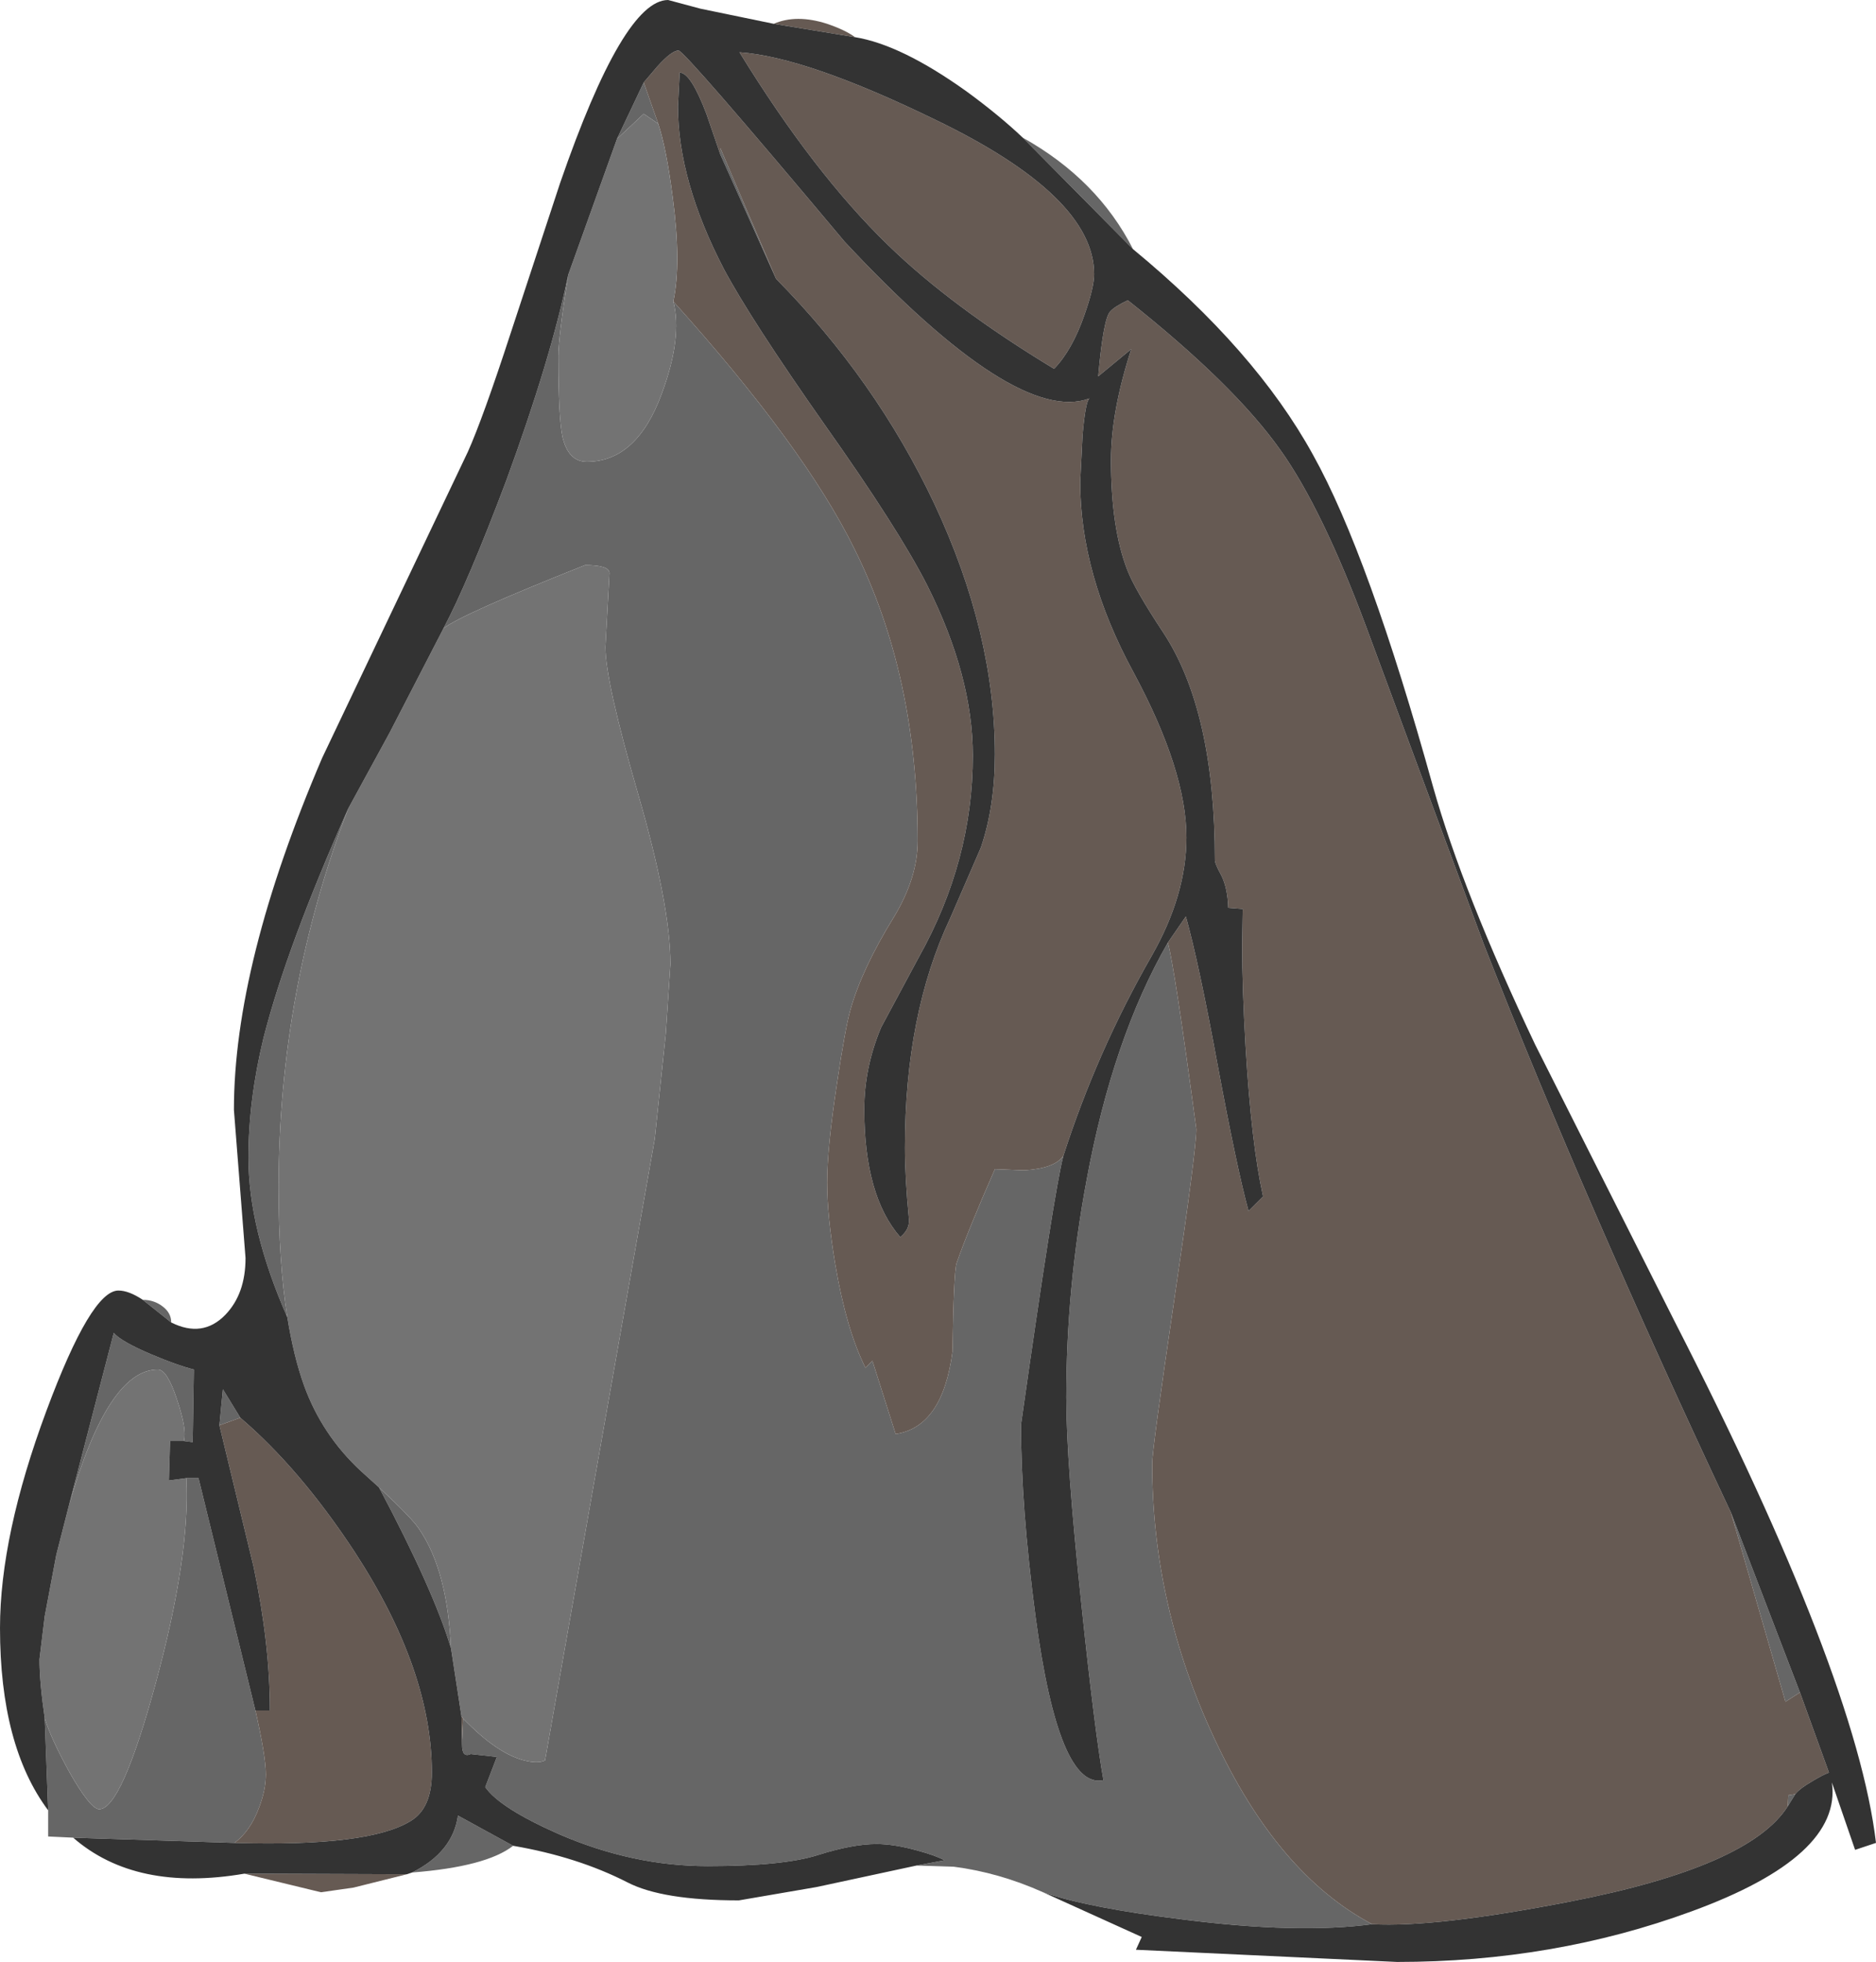 <?xml version="1.0" encoding="UTF-8" standalone="no"?>
<svg xmlns:ffdec="https://www.free-decompiler.com/flash" xmlns:xlink="http://www.w3.org/1999/xlink" ffdec:objectType="shape" height="168.9px" width="161.6px" xmlns="http://www.w3.org/2000/svg">
  <g transform="matrix(1.0, 0.0, 0.0, 1.0, 0.05, 0.0)">
    <path d="M88.05 11.85 Q94.5 15.45 97.55 21.45 L88.05 11.85 M89.8 162.9 Q86.0 161.2 82.1 160.7 L78.9 160.6 81.3 160.15 Q80.6 159.75 78.95 159.3 76.95 158.75 75.45 158.75 73.4 158.75 70.4 159.7 67.4 160.65 60.9 160.65 54.45 160.65 48.1 157.9 43.0 155.65 41.75 153.85 L42.75 151.25 40.5 151.0 Q39.75 151.35 39.75 150.2 L39.85 147.95 Q42.75 150.95 45.1 151.55 46.3 151.85 46.9 151.55 L56.35 98.05 57.3 89.0 57.7 83.0 Q57.7 77.95 54.9 68.3 52.1 58.65 52.1 55.7 L52.45 49.35 Q52.45 48.65 50.35 48.65 39.65 52.9 38.15 54.1 40.25 50.15 43.55 41.4 47.4 30.9 48.9 23.65 48.05 29.05 48.05 30.65 48.05 35.95 48.4 37.6 48.9 39.75 50.5 39.75 54.8 39.75 56.95 33.9 58.75 29.05 57.95 25.95 69.25 38.5 73.55 47.25 79.0 58.2 79.0 72.4 79.0 75.55 76.95 78.95 74.2 83.4 73.2 86.95 72.75 88.55 72.05 93.25 71.2 98.85 71.2 101.8 71.2 104.65 71.9 108.85 72.85 114.45 74.5 117.75 L75.1 117.15 77.1 123.45 Q81.15 122.85 82.0 116.35 82.1 109.55 82.35 108.75 83.3 106.0 85.65 100.65 L88.15 100.75 Q90.8 100.6 91.55 99.5 90.75 102.55 87.9 122.65 87.9 129.7 89.15 139.15 91.15 154.1 95.0 153.25 94.25 149.05 93.1 138.1 91.8 125.85 91.8 120.3 91.8 110.9 93.55 101.6 95.8 89.4 100.55 81.15 101.15 83.35 103.0 97.2 103.0 99.0 101.1 111.9 99.2 124.75 99.2 126.0 99.2 138.25 104.55 149.65 110.0 161.35 118.15 165.65 111.75 166.5 101.9 165.25 93.7 164.25 89.8 162.9 M44.15 158.9 Q41.85 160.7 35.45 161.2 38.95 159.45 39.4 156.3 L44.15 158.9 M6.25 158.2 L4.1 158.1 4.1 155.85 3.8 147.9 Q4.3 149.6 5.95 152.6 7.75 155.75 8.5 155.75 10.4 155.75 13.35 144.95 16.35 133.9 16.0 127.25 L17.05 127.25 21.95 147.25 Q22.85 151.2 22.85 152.75 22.85 154.1 22.25 155.65 21.5 157.65 20.15 158.65 L6.25 158.2 M12.25 111.9 Q13.25 111.9 14.0 112.5 14.7 113.05 14.7 113.85 L12.25 111.9 M149.05 130.2 L155.0 145.7 153.75 146.5 149.05 130.2 M154.6 154.45 L153.95 155.5 154.0 154.55 154.6 154.45 M66.8 24.0 L62.0 13.3 62.0 12.75 66.8 24.0 M56.65 10.65 L55.4 9.8 53.1 11.95 55.4 7.1 56.65 10.65 M29.95 69.6 Q23.95 85.25 23.95 102.25 23.95 108.65 24.7 113.4 21.35 105.8 21.35 99.65 21.35 94.7 22.65 89.35 24.65 81.5 29.95 69.6 M32.6 128.05 Q35.55 130.8 36.1 131.7 38.5 135.25 38.8 141.9 37.3 136.9 32.6 128.05 M5.9 129.55 L9.75 114.75 Q10.4 115.5 13.0 116.6 15.25 117.55 16.65 117.9 L16.55 124.15 15.8 124.05 Q16.05 123.0 15.2 120.5 14.35 117.9 13.55 117.9 9.25 117.9 5.9 129.55 M18.85 122.7 L19.15 119.6 20.65 122.05 18.85 122.7" fill="#666666" fill-rule="evenodd" stroke="none"/>
    <path d="M35.0 161.35 L30.4 162.5 27.6 162.9 21.0 161.3 35.0 161.35 M66.6 2.05 Q68.55 1.2 71.2 2.05 72.8 2.6 73.6 3.2 L66.6 2.05 M90.75 31.75 Q81.9 26.4 76.45 21.1 70.05 14.9 63.65 4.5 69.4 4.9 80.5 10.3 94.2 16.9 94.2 23.6 94.2 24.75 93.35 27.15 92.3 30.15 90.75 31.75 M100.55 81.15 L102.1 78.9 Q103.2 82.8 104.85 91.75 106.5 100.6 107.5 104.25 L108.75 103.0 Q107.75 98.5 107.25 90.2 106.95 85.05 106.95 81.4 L107.0 78.25 105.75 78.15 Q105.7 76.45 105.15 75.35 104.6 74.35 104.6 74.05 104.6 61.2 100.15 54.45 97.7 50.75 97.05 49.05 95.65 45.45 95.65 39.6 95.65 35.45 97.4 30.05 L94.55 32.4 Q95.0 27.35 95.6 26.8 95.95 26.4 97.1 25.85 106.25 33.1 110.25 38.75 113.85 43.8 117.65 54.0 L127.75 81.25 Q136.5 103.55 149.05 130.2 L153.75 146.5 155.0 145.7 157.5 152.6 Q156.95 152.8 156.05 153.35 155.0 153.95 154.6 154.45 L154.0 154.55 153.95 155.5 Q150.65 160.7 135.2 163.7 123.65 165.95 118.15 165.65 110.0 161.35 104.55 149.65 99.2 138.25 99.2 126.0 99.2 124.75 101.1 111.9 103.0 99.0 103.0 97.2 101.15 83.35 100.55 81.15 M55.4 7.1 L56.55 5.75 Q57.8 4.35 58.4 4.35 58.9 4.35 72.7 20.8 87.5 36.65 93.8 34.3 93.45 34.55 93.2 37.5 L93.0 41.5 Q93.0 49.45 97.6 57.9 102.15 66.35 102.15 72.1 102.15 77.05 99.15 82.3 94.45 90.5 91.55 99.5 90.8 100.6 88.15 100.75 L85.65 100.65 Q83.3 106.0 82.35 108.75 82.1 109.55 82.0 116.35 81.15 122.85 77.1 123.45 L75.1 117.15 74.5 117.75 Q72.85 114.45 71.9 108.85 71.2 104.65 71.2 101.8 71.2 98.85 72.05 93.25 72.75 88.55 73.2 86.95 74.2 83.4 76.95 78.95 79.0 75.55 79.0 72.4 79.0 58.2 73.55 47.25 69.25 38.5 57.95 25.95 58.65 22.7 57.9 17.0 57.35 12.75 56.65 10.65 L55.4 7.1 M62.0 13.3 L60.8 9.8 Q59.45 6.25 58.5 6.25 L58.35 9.15 Q58.35 15.55 62.3 23.15 64.65 27.55 71.05 36.65 77.35 45.55 79.8 50.35 83.75 58.2 83.75 65.05 83.75 74.1 79.1 82.4 L75.85 88.45 Q74.4 91.9 74.4 95.5 74.4 102.95 77.5 106.5 78.3 105.85 78.25 105.0 77.9 101.35 77.9 98.8 77.9 87.3 81.8 79.05 L84.45 72.95 Q85.65 69.4 85.65 64.95 85.65 54.5 80.45 43.4 75.4 32.7 66.8 24.0 L62.0 12.75 62.0 13.3 M39.85 147.95 L39.75 150.2 39.7 147.75 39.85 147.95 M21.95 147.25 L23.2 147.25 Q23.2 141.55 21.8 134.9 L18.85 122.7 20.65 122.05 Q25.8 126.45 30.5 133.6 37.15 143.8 37.15 152.6 37.15 155.65 35.35 156.75 31.75 159.0 20.15 158.65 21.5 157.65 22.25 155.65 22.85 154.1 22.85 152.75 22.85 151.2 21.95 147.25" fill="#665a53" fill-rule="evenodd" stroke="none"/>
    <path d="M53.1 11.95 L55.4 9.8 56.65 10.65 Q57.35 12.75 57.9 17.0 58.65 22.7 57.95 25.95 58.75 29.05 56.95 33.9 54.8 39.75 50.5 39.75 48.9 39.75 48.4 37.6 48.05 35.95 48.05 30.65 48.05 29.05 48.9 23.65 L53.1 11.95 M38.15 54.1 Q39.65 52.9 50.35 48.65 52.45 48.65 52.45 49.35 L52.1 55.7 Q52.1 58.65 54.9 68.3 57.7 77.95 57.7 83.0 L57.3 89.0 56.35 98.05 46.9 151.55 Q46.3 151.85 45.1 151.55 42.75 150.95 39.85 147.95 L39.7 147.75 38.8 141.9 Q38.5 135.25 36.1 131.7 35.55 130.8 32.6 128.05 L31.05 126.65 Q27.7 123.55 26.15 119.3 25.25 116.8 24.7 113.4 23.95 108.65 23.95 102.25 23.95 85.25 29.95 69.6 L33.5 63.1 38.15 54.1 M15.8 124.05 L14.6 124.05 14.5 127.45 16.0 127.25 Q16.35 133.9 13.35 144.95 10.4 155.75 8.5 155.75 7.75 155.75 5.95 152.6 4.3 149.6 3.8 147.9 3.35 144.8 3.35 142.85 L3.8 139.15 4.8 133.85 5.9 129.55 Q9.25 117.9 13.55 117.9 14.35 117.9 15.2 120.5 16.05 123.0 15.8 124.05" fill="#737373" fill-rule="evenodd" stroke="none"/>
    <path d="M97.55 21.45 Q108.1 30.15 113.05 39.15 117.85 47.75 123.4 67.75 125.95 76.8 132.2 89.95 L144.2 113.75 Q159.85 144.3 161.55 158.65 L159.75 159.25 157.75 153.45 Q158.65 159.8 145.65 164.55 133.8 168.9 120.3 168.9 L118.15 168.8 97.8 167.85 98.3 166.75 89.8 162.9 Q93.7 164.25 101.9 165.25 111.75 166.5 118.15 165.65 123.65 165.95 135.2 163.7 150.65 160.7 153.95 155.5 L154.6 154.45 Q155.0 153.95 156.05 153.35 156.95 152.8 157.5 152.6 L155.0 145.7 149.05 130.2 Q136.5 103.55 127.75 81.25 L117.65 54.0 Q113.85 43.8 110.25 38.75 106.25 33.1 97.1 25.85 95.95 26.4 95.6 26.8 95.0 27.35 94.55 32.4 L97.4 30.05 Q95.65 35.45 95.65 39.6 95.65 45.45 97.05 49.05 97.7 50.75 100.15 54.45 104.6 61.2 104.6 74.05 104.6 74.35 105.15 75.35 105.7 76.45 105.75 78.15 L107.0 78.25 106.95 81.4 Q106.95 85.05 107.25 90.2 107.75 98.5 108.75 103.0 L107.5 104.25 Q106.5 100.6 104.85 91.75 103.2 82.8 102.1 78.9 L100.55 81.15 Q95.8 89.4 93.55 101.6 91.8 110.9 91.8 120.3 91.8 125.85 93.1 138.1 94.25 149.05 95.0 153.25 91.15 154.1 89.15 139.15 87.9 129.7 87.9 122.65 90.75 102.55 91.55 99.5 94.45 90.5 99.15 82.3 102.15 77.05 102.15 72.1 102.15 66.35 97.6 57.9 93.0 49.45 93.0 41.5 L93.2 37.5 Q93.45 34.55 93.8 34.3 87.5 36.65 72.7 20.8 58.9 4.35 58.4 4.35 57.8 4.35 56.55 5.75 L55.4 7.1 53.1 11.95 48.9 23.65 Q47.4 30.9 43.55 41.4 40.25 50.15 38.15 54.1 L33.5 63.1 29.95 69.6 Q24.65 81.5 22.65 89.35 21.35 94.7 21.35 99.65 21.35 105.8 24.7 113.4 25.25 116.8 26.15 119.3 27.7 123.55 31.05 126.65 L32.6 128.05 Q37.3 136.9 38.8 141.9 L39.7 147.75 39.75 150.2 Q39.75 151.35 40.5 151.0 L42.75 151.25 41.75 153.85 Q43.0 155.65 48.1 157.9 54.45 160.65 60.9 160.65 67.4 160.65 70.4 159.7 73.4 158.75 75.45 158.75 76.95 158.75 78.95 159.3 80.6 159.75 81.3 160.15 L78.9 160.6 70.3 162.45 63.6 163.6 Q57.0 163.6 54.0 162.05 49.7 159.85 44.15 158.9 L39.4 156.3 Q38.95 159.45 35.45 161.2 L35.0 161.35 21.0 161.3 Q11.65 162.9 6.25 158.2 L20.15 158.65 Q31.75 159.0 35.35 156.75 37.15 155.65 37.15 152.6 37.15 143.8 30.5 133.6 25.8 126.45 20.65 122.05 L19.15 119.6 18.85 122.7 21.8 134.9 Q23.2 141.55 23.2 147.25 L21.95 147.25 17.05 127.25 16.0 127.25 14.5 127.45 14.6 124.05 15.8 124.05 16.55 124.15 16.65 117.9 Q15.25 117.55 13.0 116.6 10.4 115.5 9.75 114.75 L5.9 129.55 4.8 133.85 3.8 139.15 3.35 142.85 Q3.35 144.8 3.8 147.9 L4.1 155.85 Q-0.05 150.3 -0.05 140.15 -0.05 132.2 3.95 121.45 7.8 111.1 10.15 111.1 11.05 111.1 12.25 111.9 L14.7 113.85 Q17.4 115.2 19.35 113.2 21.1 111.4 21.1 108.3 L20.1 95.55 Q20.1 83.0 27.7 65.25 L40.25 38.9 Q41.55 36.0 43.95 28.65 L48.2 15.75 Q53.65 0.0 57.5 0.0 L60.3 0.75 66.6 2.05 73.6 3.2 Q77.6 3.85 83.25 7.9 86.05 9.95 88.05 11.85 L97.55 21.45 M90.75 31.75 Q92.3 30.15 93.35 27.15 94.2 24.75 94.2 23.6 94.2 16.9 80.5 10.3 69.4 4.9 63.65 4.5 70.05 14.9 76.45 21.1 81.9 26.4 90.75 31.75 M66.8 24.0 Q75.4 32.7 80.45 43.4 85.65 54.5 85.65 64.95 85.65 69.4 84.45 72.95 L81.8 79.05 Q77.9 87.3 77.9 98.8 77.9 101.35 78.25 105.0 78.3 105.85 77.5 106.5 74.4 102.95 74.4 95.5 74.4 91.9 75.85 88.45 L79.1 82.4 Q83.75 74.1 83.75 65.05 83.75 58.2 79.8 50.35 77.35 45.55 71.05 36.65 64.65 27.55 62.3 23.15 58.35 15.55 58.35 9.15 L58.5 6.25 Q59.45 6.25 60.8 9.8 L62.0 13.3 66.8 24.0" fill="#333333" fill-rule="evenodd" stroke="none"/>
  </g>
</svg>
